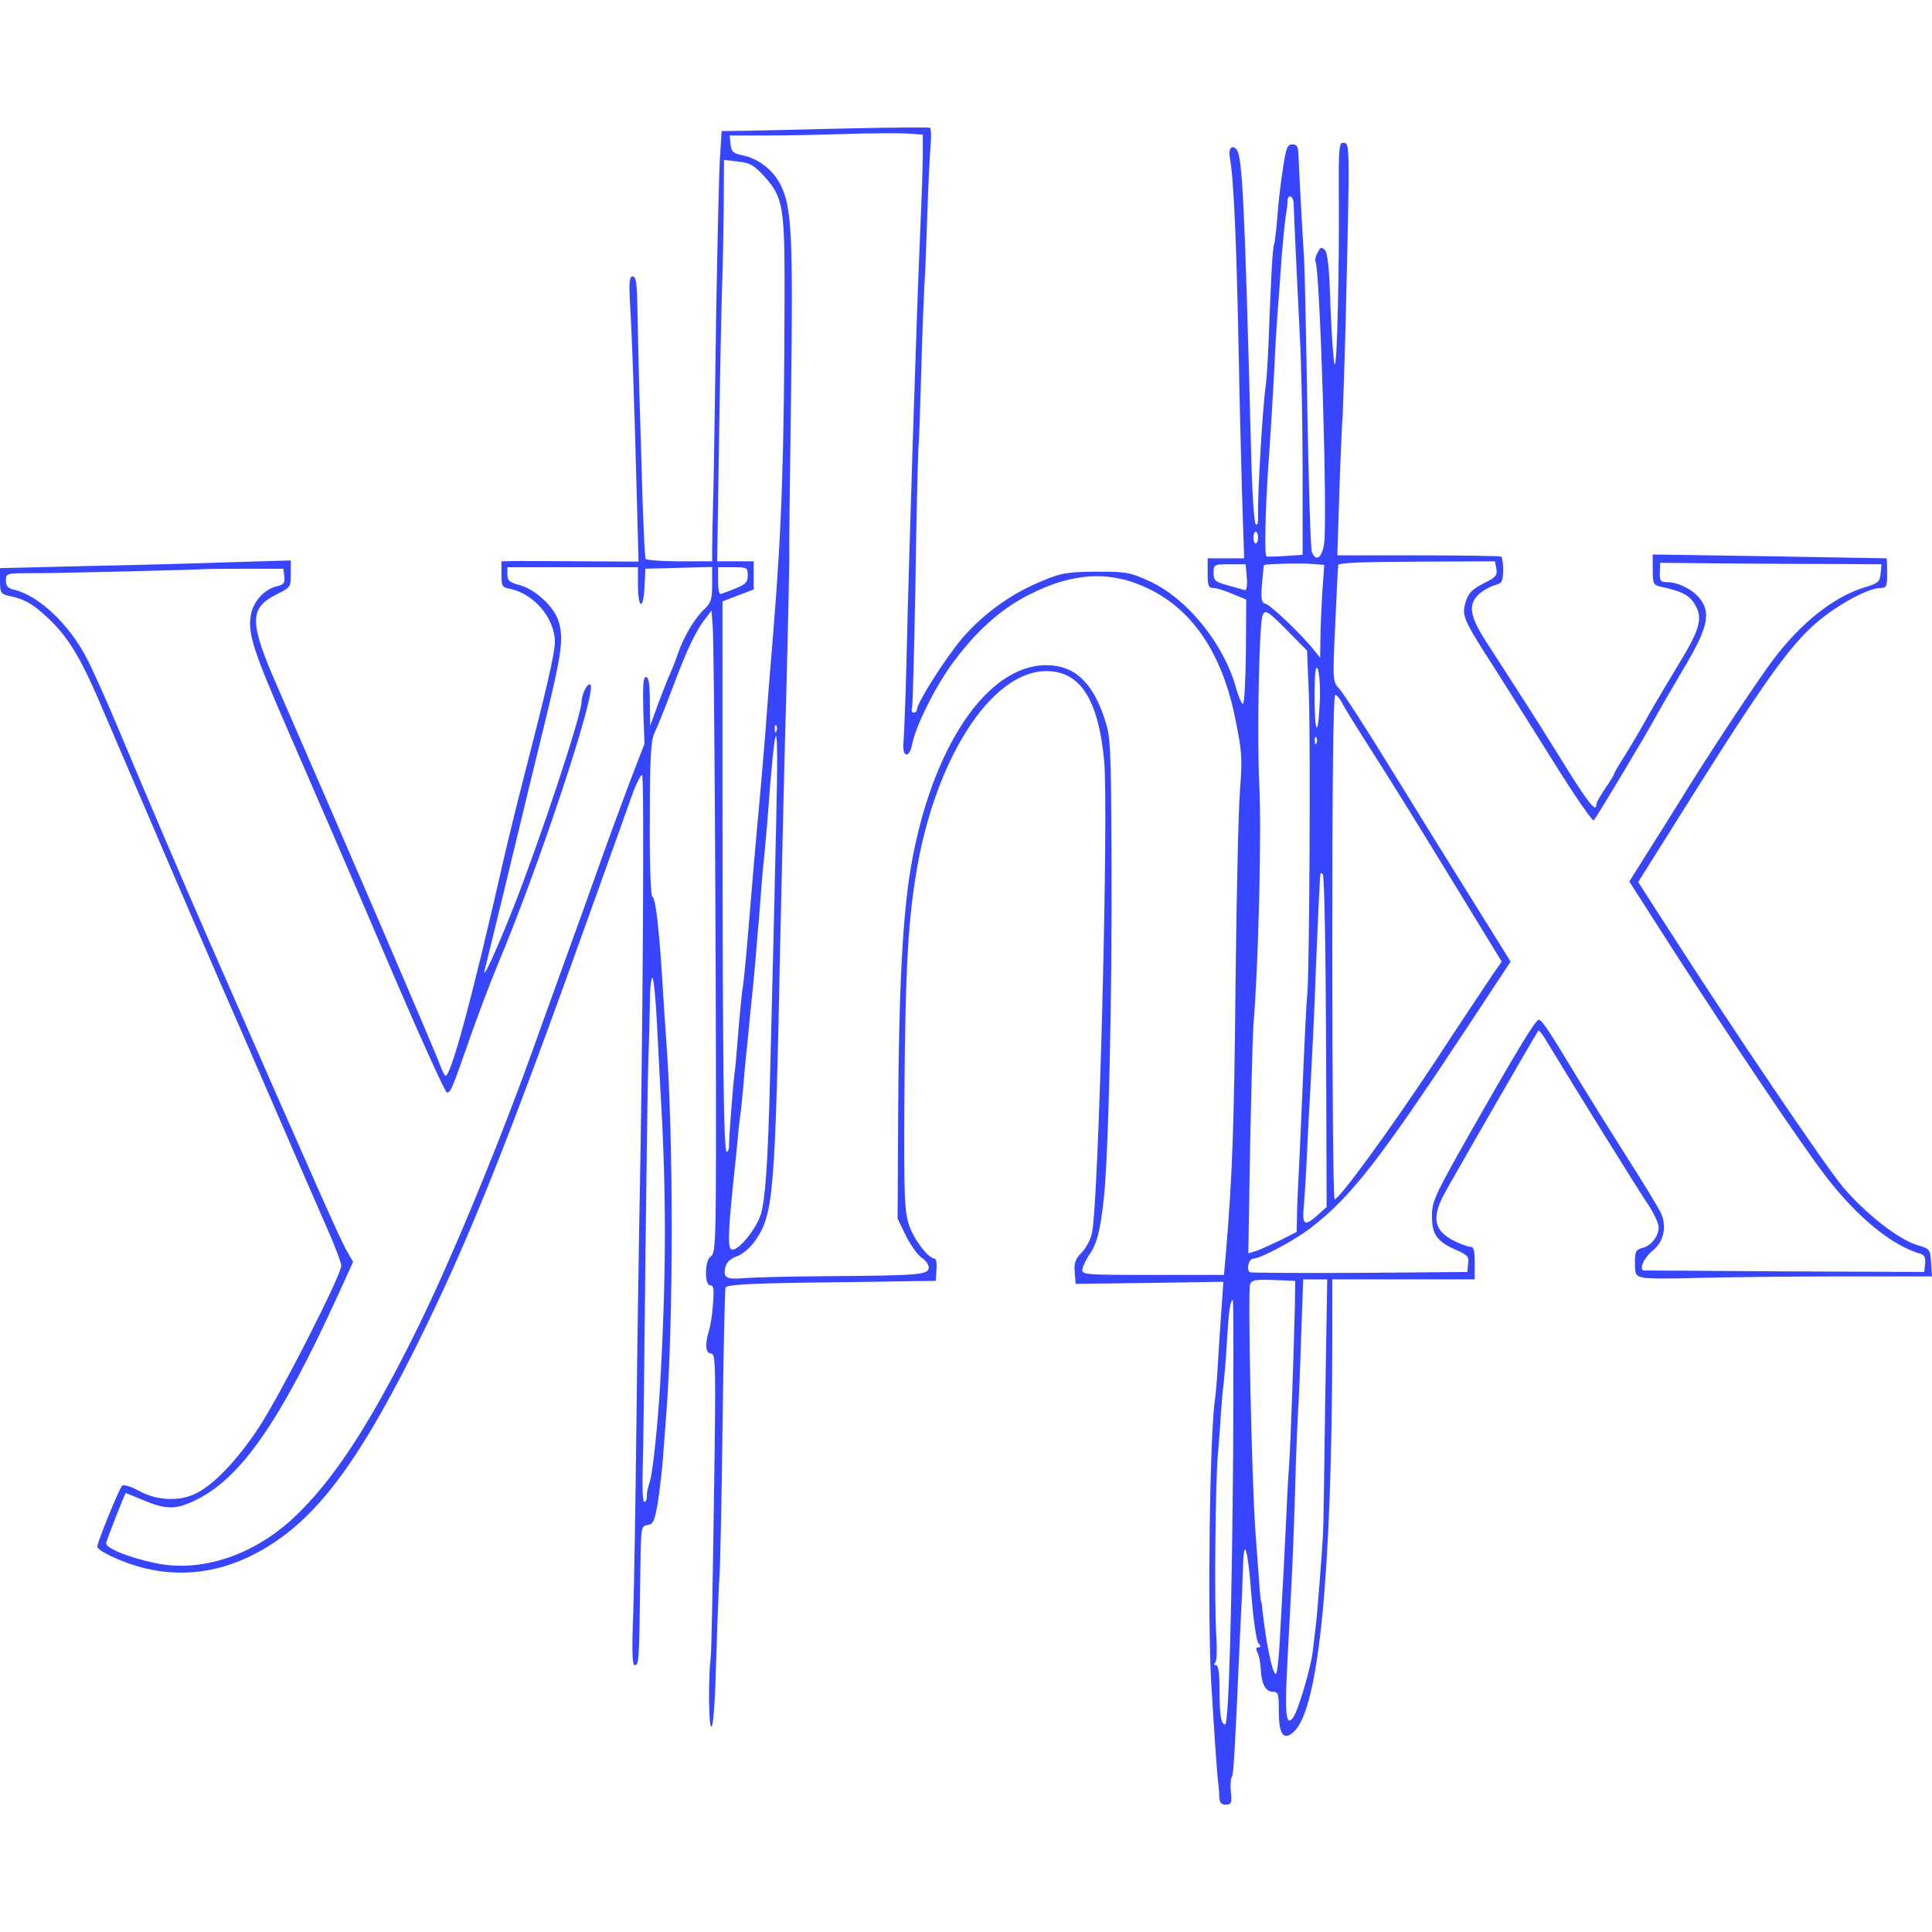 <?xml version="1.0" standalone="no"?>
<!DOCTYPE svg PUBLIC "-//W3C//DTD SVG 20010904//EN" "http://www.w3.org/TR/2001/REC-SVG-20010904/DTD/svg10.dtd">
<svg version="1.0" xmlns="http://www.w3.org/2000/svg" width="30" height="30" viewBox="0 0 651.11 565.23"
    preserveAspectRatio="xMidYMid meet">
    <g transform="translate(-171,780.23) scale(0.1,-0.1)" fill="#3845ff" stroke="none">
        <path d="M4570 7799 c-146 -4 -302 -7 -346 -8 l-82 -1 -6 -97 c-3 -54 -8 -276
-12 -493 -3 -217 -7 -483 -9 -590 -3 -107 -5 -212 -5 -232 l0 -38 -109 0 c-61
0 -112 4 -115 8 -3 5 -7 100 -11 213 -3 112 -8 278 -11 369 -2 91 -5 211 -6
268 -1 81 -5 102 -16 102 -11 0 -13 -18 -8 -102 6 -108 12 -264 22 -636 l6
-223 -183 1 c-101 1 -205 1 -231 1 l-48 -1 0 -44 c0 -40 2 -44 30 -49 80 -17
150 -99 150 -179 0 -36 -26 -151 -104 -453 -24 -93 -56 -224 -71 -290 -104
-458 -179 -736 -195 -718 -4 4 -12 22 -18 38 -15 43 -351 824 -546 1270 -97
221 -97 267 -3 314 46 23 47 24 47 69 l0 45 -202 -6 c-112 -4 -332 -10 -491
-13 l-287 -7 0 -43 c0 -39 3 -44 28 -50 58 -12 87 -30 142 -83 66 -65 107
-135 183 -316 137 -320 331 -772 387 -900 34 -77 117 -268 185 -425 68 -157
146 -337 174 -400 28 -63 51 -123 51 -134 0 -32 -206 -437 -279 -547 -72 -109
-153 -194 -214 -222 -54 -26 -130 -22 -188 10 -30 16 -53 23 -58 17 -9 -9 -77
-175 -83 -203 -2 -9 24 -25 76 -47 145 -60 293 -56 433 10 203 97 349 279 558
695 182 364 313 691 611 1526 59 165 117 326 128 358 12 31 25 57 30 57 8 0 2
-943 -9 -1475 -2 -110 -7 -423 -10 -695 -3 -272 -8 -570 -11 -662 -5 -122 -3
-168 5 -168 15 0 15 13 19 317 2 148 2 152 24 155 20 3 24 13 35 76 6 41 15
113 18 160 4 48 8 107 10 132 25 312 25 946 0 1270 -2 30 -7 98 -10 150 -13
222 -25 324 -37 331 -5 4 -9 109 -8 264 0 205 4 263 15 285 8 16 35 83 60 149
47 127 81 200 114 240 l19 25 4 -55 c5 -65 11 -1062 11 -1673 0 -397 -2 -439
-17 -448 -21 -12 -23 -98 -2 -98 11 0 13 -13 9 -62 -2 -35 -9 -76 -14 -92 -14
-46 -11 -76 8 -76 15 0 16 -38 9 -497 -4 -274 -8 -511 -11 -528 -8 -69 -7
-229 2 -232 7 -3 13 83 17 234 4 131 9 256 11 278 2 22 7 246 10 497 3 252 8
464 10 470 4 10 72 14 278 17 149 2 308 4 352 5 l79 1 2 38 c2 20 -1 37 -6 37
-21 0 -70 64 -86 112 -16 48 -18 92 -16 443 3 398 11 567 38 734 61 389 253
691 440 691 114 0 175 -94 195 -300 16 -165 -18 -1495 -41 -1594 -4 -21 -20
-51 -35 -66 -21 -22 -26 -35 -23 -66 l3 -39 249 3 249 4 -7 -99 c-4 -54 -9
-136 -12 -183 -2 -47 -7 -97 -9 -112 -18 -112 -26 -731 -13 -958 12 -200 21
-324 24 -340 1 -8 3 -27 3 -42 1 -22 6 -28 22 -28 19 0 21 5 17 45 -2 25 0 46
3 47 6 3 11 91 25 413 4 77 7 160 9 185 1 25 3 73 4 108 2 111 17 66 28 -89 7
-84 17 -157 24 -165 9 -10 9 -14 0 -14 -8 0 -9 -6 -3 -18 5 -9 10 -35 11 -56
2 -50 17 -76 41 -76 18 0 20 -7 20 -69 0 -75 16 -97 50 -66 85 77 129 532 130
1323 l0 202 240 0 240 0 0 55 c0 43 -3 55 -15 55 -9 0 -33 9 -55 20 -65 33
-75 74 -37 150 22 42 315 551 322 559 2 2 17 -18 32 -44 76 -126 300 -488 341
-548 17 -27 32 -59 32 -71 0 -30 -25 -63 -55 -70 -22 -6 -25 -12 -25 -50 0
-40 3 -45 28 -50 15 -4 97 -4 182 -1 85 2 298 5 473 5 l318 0 -3 47 c-3 45 -4
46 -48 59 -62 19 -172 105 -248 194 -60 71 -374 535 -590 872 l-101 157 96
153 c305 488 397 621 489 707 68 64 186 131 231 131 21 0 23 5 23 50 0 28 -1
50 -2 50 -2 0 -180 3 -395 7 l-393 6 0 -51 c0 -48 2 -52 28 -58 70 -15 95 -28
113 -58 29 -45 19 -84 -52 -200 -34 -56 -82 -137 -107 -181 -24 -44 -60 -104
-78 -133 -19 -29 -34 -55 -34 -58 0 -3 -13 -25 -30 -49 -16 -24 -30 -48 -30
-54 0 -31 -28 4 -119 152 -94 151 -124 197 -253 397 -55 85 -61 124 -24 159
13 12 36 25 52 30 26 7 29 12 30 50 0 23 -3 44 -7 47 -4 2 -130 4 -280 4
l-272 0 7 218 c4 119 9 233 11 252 1 19 6 161 10 315 15 631 15 605 -11 605
-11 0 -13 -32 -12 -167 2 -270 -6 -594 -14 -579 -4 8 -10 94 -14 192 -4 128
-9 183 -19 193 -11 11 -15 10 -24 -8 -7 -12 -10 -25 -8 -29 16 -26 42 -887 29
-956 -8 -46 -28 -58 -41 -24 -4 13 -11 228 -15 478 -4 250 -9 480 -11 510 -6
90 -18 312 -19 350 -1 28 -5 35 -21 35 -16 0 -21 -11 -31 -80 -7 -43 -16 -117
-19 -164 -4 -47 -9 -89 -11 -93 -5 -7 -11 -117 -19 -338 -3 -63 -7 -128 -10
-145 -9 -57 -27 -358 -25 -425 1 -29 -2 -41 -8 -35 -6 6 -13 123 -16 260 -21
812 -29 978 -48 1002 -16 20 -29 4 -23 -28 13 -72 22 -274 30 -674 2 -137 8
-346 11 -462 l7 -213 -62 0 -61 0 0 -50 c0 -43 3 -50 19 -50 11 0 40 -9 65
-20 l46 -19 -1 -170 c-1 -93 -5 -174 -9 -180 -3 -7 -14 16 -24 51 -41 149
-163 300 -288 359 -70 32 -78 34 -183 34 -97 -1 -118 -4 -180 -30 -106 -43
-199 -110 -272 -194 -57 -68 -153 -218 -153 -242 0 -5 -5 -9 -11 -9 -6 0 -8 8
-5 18 2 9 7 193 11 407 3 215 8 422 10 460 3 39 7 162 10 275 3 113 8 237 10
275 3 39 7 147 10 240 3 94 8 198 11 231 3 34 2 63 -2 65 -5 2 -128 1 -274 -2z
m250 -92 c0 -40 -5 -169 -10 -287 -10 -226 -36 -1025 -45 -1415 -3 -126 -8
-249 -10 -272 -6 -53 19 -61 29 -10 12 61 74 187 132 268 80 110 163 186 261
236 151 77 278 83 407 19 149 -73 247 -222 290 -441 22 -108 23 -131 15 -235
-5 -63 -12 -356 -15 -650 -5 -480 -10 -639 -32 -905 l-7 -80 -240 0 c-234 0
-240 1 -237 20 2 11 12 31 21 45 28 39 39 83 51 193 16 149 28 672 26 1142 -2
392 -3 413 -24 476 -41 123 -102 179 -196 179 -200 0 -387 -278 -456 -680 -28
-163 -41 -412 -43 -826 l-2 -359 28 -58 c16 -32 40 -65 53 -74 13 -8 24 -23
24 -33 0 -24 -30 -27 -327 -29 -133 -1 -267 -4 -297 -7 -59 -5 -70 2 -61 39 4
15 18 28 39 35 19 7 45 29 60 51 63 90 68 146 86 1031 6 272 15 657 21 854 5
198 9 383 9 410 -1 28 2 281 6 561 7 539 2 630 -36 705 -25 49 -74 87 -126 98
-34 7 -39 12 -42 37 l-3 30 113 0 c62 0 183 2 268 5 85 3 181 3 213 2 l57 -4
0 -71z m-534 -70 c64 -71 69 -101 68 -417 -1 -511 -9 -766 -38 -1120 -9 -107
-21 -256 -26 -330 -6 -74 -15 -180 -20 -235 -5 -55 -15 -161 -21 -235 -6 -74
-13 -155 -15 -180 -2 -25 -6 -72 -9 -105 -3 -33 -7 -73 -9 -90 -6 -37 -14
-118 -21 -210 -3 -38 -7 -86 -10 -105 -6 -49 -18 -211 -18 -237 1 -13 -3 -23
-8 -23 -10 0 -14 309 -14 1185 l0 670 52 20 53 20 0 48 0 47 -62 0 -61 0 7
458 c4 251 9 482 11 512 1 30 3 129 4 219 l1 164 48 -6 c40 -4 53 -12 88 -50z
m1784 -94 c1 -43 10 -230 20 -433 6 -102 10 -312 10 -467 l0 -281 -57 -4 c-32
-2 -61 -3 -65 -1 -7 4 -4 154 7 313 9 129 14 215 20 325 2 55 7 134 10 175 3
41 8 102 10 135 5 79 15 185 20 210 2 11 4 28 4 38 1 28 21 19 21 -10z m-120
-1123 c0 -11 -4 -20 -8 -20 -4 0 -8 9 -8 20 0 11 4 20 8 20 4 0 8 -9 8 -20z
m216 -189 c-3 -53 -6 -123 -6 -156 l-1 -60 -20 25 c-39 50 -144 150 -162 156
-16 5 -18 14 -14 67 3 34 6 63 6 64 2 4 128 8 165 4 l39 -3 -7 -97z m587 84
c4 -23 -2 -29 -44 -50 -39 -20 -50 -32 -60 -63 -13 -46 -8 -58 101 -227 38
-60 127 -201 197 -313 69 -111 130 -199 134 -195 9 9 166 271 208 347 15 28
59 103 96 166 80 134 92 186 54 234 -24 31 -74 56 -112 56 -21 0 -24 5 -23 33
l1 32 210 -2 c116 -1 283 -2 373 -2 l163 -1 -3 -31 c-3 -29 -8 -33 -58 -48
-101 -32 -210 -118 -303 -241 -48 -63 -200 -292 -289 -435 -41 -66 -102 -164
-136 -217 l-61 -97 146 -228 c195 -303 441 -669 518 -768 106 -137 221 -231
318 -259 13 -4 17 -14 15 -33 l-3 -28 -465 2 c-256 2 -471 3 -478 3 -21 0 -3
42 29 68 37 30 47 82 26 127 -9 18 -58 99 -109 179 -51 80 -124 197 -163 261
-103 171 -129 210 -139 210 -11 0 -73 -102 -236 -389 -114 -202 -124 -223
-124 -271 -1 -63 17 -88 82 -116 38 -17 43 -22 40 -46 l-3 -28 -360 -3 c-198
-1 -365 0 -372 2 -14 6 -5 46 11 46 24 0 140 62 194 104 136 105 232 229 526
674 l147 223 -129 207 c-71 114 -196 315 -277 447 -81 132 -158 251 -171 265
-23 25 -23 25 -14 220 5 107 9 196 10 197 2 8 69 11 281 12 l247 1 5 -25z
m-841 -30 c2 -28 -1 -44 -7 -42 -5 1 -31 9 -57 16 -43 12 -48 16 -48 42 0 28
1 29 54 29 l54 0 4 -45z m-3244 4 c3 -22 -2 -28 -25 -33 -44 -11 -81 -53 -88
-100 -10 -62 11 -123 132 -401 60 -137 202 -465 314 -727 112 -263 209 -478
215 -478 13 0 16 7 80 190 26 74 67 182 91 240 138 327 335 921 313 944 -9 9
-30 -32 -30 -57 0 -44 -136 -454 -227 -687 -60 -152 -111 -263 -99 -215 3 11
35 142 71 290 36 149 92 382 126 520 64 261 70 307 50 367 -16 47 -78 104
-130 118 -34 9 -41 15 -41 35 l0 25 220 0 220 0 0 -59 c0 -81 18 -88 22 -9 l3
63 113 3 112 3 0 -59 c0 -50 -4 -62 -26 -83 -32 -30 -69 -91 -89 -149 -8 -25
-20 -54 -25 -65 -6 -11 -23 -56 -40 -100 l-29 -80 -1 83 c0 59 -4 82 -13 82
-9 0 -11 -27 -9 -112 l4 -113 -52 -135 c-28 -74 -76 -205 -106 -290 -30 -85
-75 -209 -99 -275 -24 -66 -69 -192 -101 -280 -124 -351 -300 -777 -420 -1016
-153 -307 -274 -490 -403 -611 -136 -128 -313 -187 -468 -154 -91 19 -169 51
-165 68 3 14 63 168 66 168 0 0 28 -11 61 -25 75 -31 107 -31 170 -1 155 73
287 262 484 693 l51 112 -19 33 c-23 39 -87 183 -466 1048 -74 168 -213 494
-310 725 -37 88 -83 191 -103 229 -60 115 -162 211 -244 230 -21 5 -28 12 -28
31 0 25 1 25 93 25 95 0 581 12 584 14 1 0 59 1 130 1 l128 0 3 -26z m1562 4
c0 -23 -7 -31 -43 -45 -23 -10 -46 -18 -50 -18 -4 0 -7 20 -7 45 l0 45 50 0
c48 0 50 -1 50 -27z m1820 -188 l65 -66 6 -147 c6 -156 2 -922 -5 -1007 -3
-27 -10 -169 -16 -315 -6 -146 -13 -294 -15 -330 -2 -36 -4 -86 -4 -112 l-1
-48 -57 -29 c-32 -15 -69 -32 -82 -36 l-24 -7 6 358 c4 198 9 382 11 409 17
197 28 651 20 810 -8 161 -1 540 11 573 8 21 19 14 85 -53z m108 -235 c-2 -49
-6 -90 -10 -90 -5 0 -8 48 -8 108 1 77 3 102 11 90 5 -10 9 -58 7 -108z m77
-11 c9 -17 51 -85 94 -152 77 -120 148 -235 343 -554 l99 -162 -30 -43 c-16
-24 -104 -155 -194 -293 -156 -236 -323 -464 -339 -465 -5 0 -8 383 -8 850 0
545 3 850 10 850 5 0 17 -14 25 -31z m-1908 -91 c-3 -8 -6 -5 -6 6 -1 11 2 17
5 13 3 -3 4 -12 1 -19z m-1 -300 c-6 -278 -12 -515 -21 -873 -7 -286 -16 -407
-31 -456 -15 -48 -72 -119 -96 -119 -16 0 -15 49 3 225 6 55 13 121 15 147 2
26 6 60 8 75 3 16 7 62 11 103 3 41 8 91 10 110 2 19 7 64 10 100 3 36 8 81
10 100 2 19 7 67 10 105 3 39 8 93 10 120 3 28 7 84 10 124 3 41 7 91 10 110
2 20 6 70 10 111 29 395 40 401 31 18z m1821 260 c-3 -8 -6 -5 -6 6 -1 11 2
17 5 13 3 -3 4 -12 1 -19z m32 -1005 l2 -559 -30 -27 c-45 -40 -53 -35 -47 31
3 31 8 113 11 182 3 69 8 163 11 210 10 190 14 272 19 415 5 127 13 302 15
313 0 2 4 1 8 -2 5 -3 10 -256 11 -563z m-2255 60 c4 -82 9 -177 11 -213 21
-348 21 -626 0 -1000 -8 -137 -24 -291 -34 -328 -11 -37 -11 -37 -11 -57 0 -8
-4 -15 -9 -15 -5 0 -7 50 -5 113 2 61 6 378 9 702 4 325 8 628 10 675 2 47 4
129 5 183 0 54 4 96 9 93 4 -3 11 -72 15 -153z m2150 -948 c-3 -143 -15 -479
-19 -530 -2 -27 -7 -111 -10 -185 -4 -74 -8 -164 -10 -200 -2 -36 -7 -125 -11
-197 -3 -73 -10 -133 -14 -133 -12 0 -33 103 -46 220 -1 14 -3 25 -4 25 -2 0
-5 39 -19 235 -13 181 -26 812 -18 834 6 14 19 16 79 14 l73 -3 -1 -80z m102
-332 c-3 -230 -6 -425 -7 -433 -4 -83 -21 -293 -25 -320 -2 -19 -7 -57 -10
-85 -7 -56 -50 -203 -67 -223 -24 -30 -28 12 -17 214 6 115 13 245 15 289 2
44 7 170 10 280 3 110 8 225 10 255 2 30 7 142 10 248 l7 192 40 0 41 0 -7
-417z m-310 -150 c-4 -536 -15 -933 -27 -933 -14 0 -19 32 -19 116 0 59 -4 84
-12 84 -8 0 -8 3 -2 9 5 6 6 45 3 93 -7 93 -3 535 6 613 2 28 7 84 9 125 3 41
7 91 10 110 2 19 8 84 11 144 6 98 11 136 20 136 2 0 2 -224 1 -497z" />
    </g>
</svg>